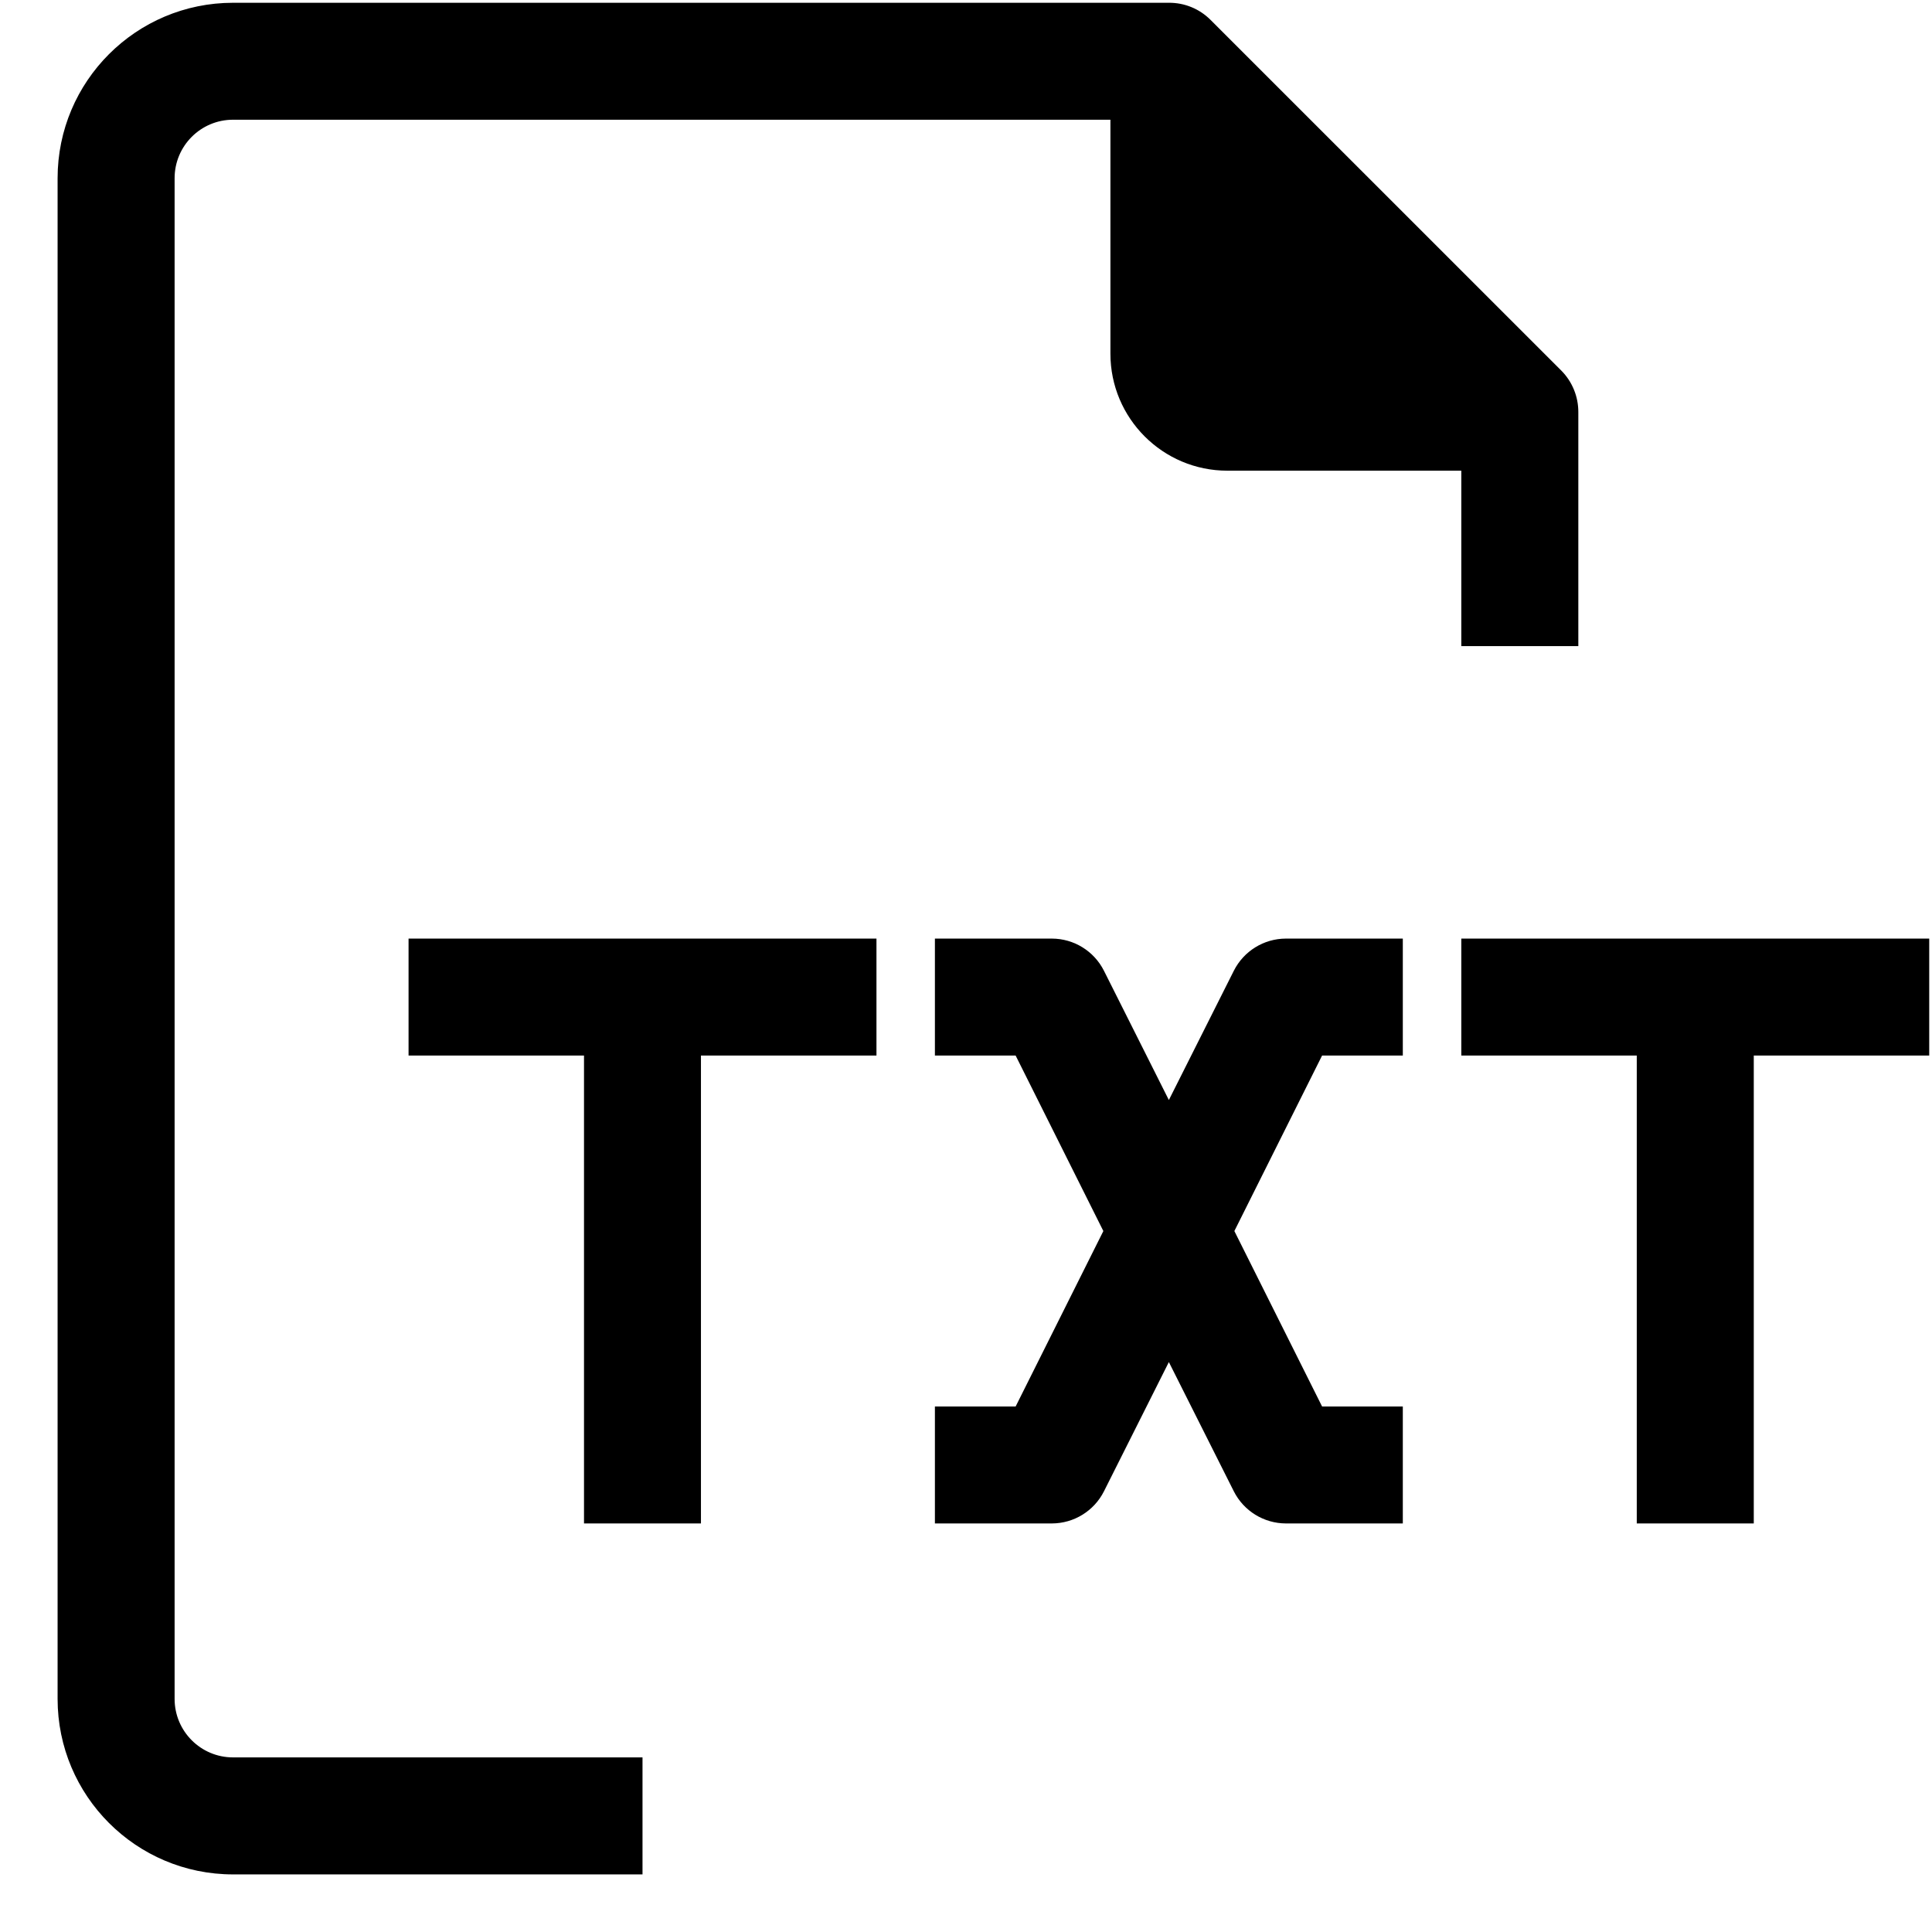 <svg width="32" height="32" viewBox="0 0 32 32" xmlns="http://www.w3.org/2000/svg">
<path d="M2.892 28.139V2.952C2.892 2.417 3.325 1.983 3.86 1.983H18.392V5.858C18.392 6.928 19.259 7.796 20.329 7.796H24.204V10.702H26.142V6.827C26.143 6.569 26.042 6.322 25.861 6.139L20.048 0.327C19.865 0.145 19.618 0.044 19.36 0.046H3.86C2.255 0.046 0.954 1.347 0.954 2.952V28.139C0.954 29.744 2.255 31.046 3.86 31.046H10.642V29.108H3.86C3.325 29.108 2.892 28.674 2.892 28.139Z"/>
<path d="M20.436 16.079L19.36 18.22L18.285 16.079C18.121 15.753 17.788 15.547 17.423 15.546H15.485V17.483H16.822L18.275 20.39L16.822 23.296H15.485V25.233H17.423C17.788 25.232 18.121 25.026 18.285 24.701L19.36 22.56L20.436 24.701C20.6 25.026 20.933 25.232 21.298 25.233H23.235V23.296H21.898L20.445 20.39L21.898 17.483H23.235V15.546H21.298C20.933 15.547 20.6 15.753 20.436 16.079Z"/>
<path d="M6.767 17.483H9.673V25.233H11.61V17.483H14.517V15.546H6.767V17.483Z"/>
<path d="M24.204 15.546V17.483H27.11V25.233H29.048V17.483H31.954V15.546H24.204Z"/>
</svg>
